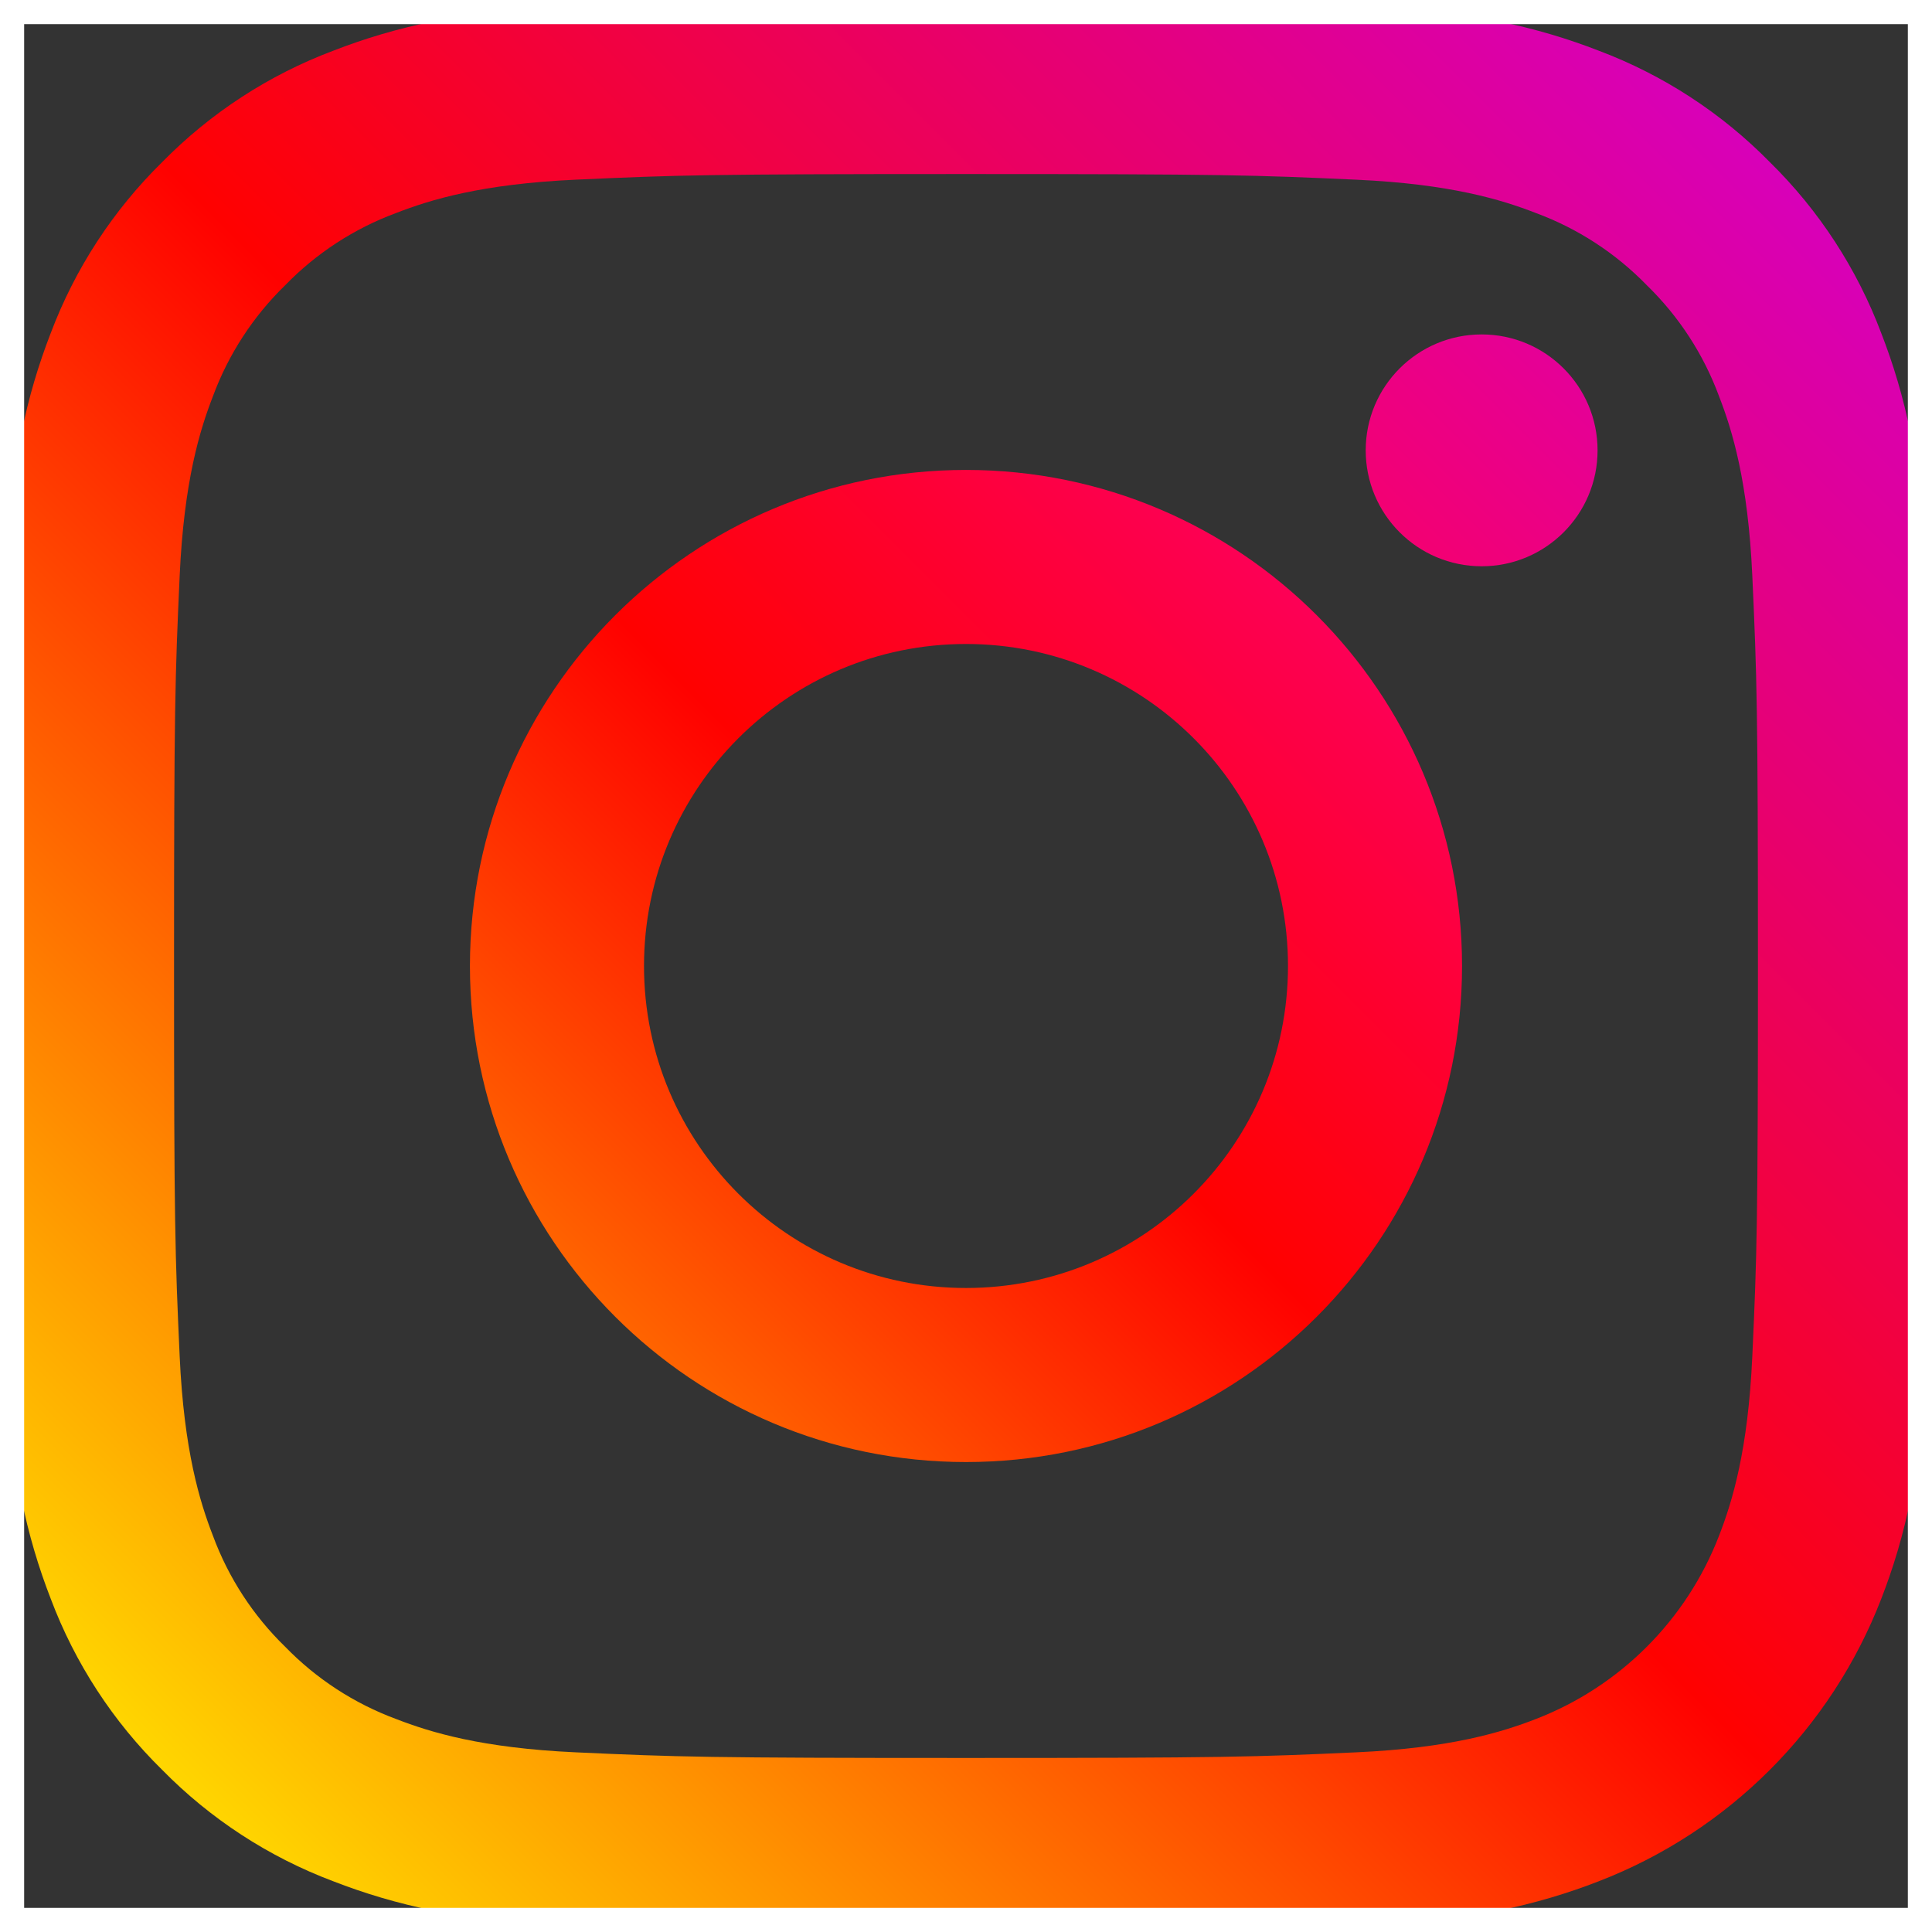 <svg width="80" height="80" viewBox="0 0 80 80" fill="none" xmlns="http://www.w3.org/2000/svg">
<rect x="0" y="0" width="80" height="80" fill="#333333" stroke="none"/>
<path d="M79.76 23.508C79.565 19.25 78.888 16.343 77.9 13.799C76.896 11.13 75.321 8.712 73.286 6.714C71.288 4.679 68.87 3.104 66.201 2.099C63.657 1.111 60.749 0.435 56.492 0.242C52.226 0.046 50.863 0 40 0C29.137 0 27.774 0.046 23.508 0.24C19.25 0.435 16.343 1.111 13.799 2.1C11.13 3.104 8.712 4.679 6.714 6.714C4.679 8.712 3.104 11.129 2.099 13.798C1.111 16.343 0.435 19.25 0.242 23.508C0.046 27.774 0 29.136 0 39.999C0 50.863 0.046 52.226 0.242 56.492C0.436 60.749 1.112 63.657 2.101 66.201C3.105 68.87 4.68 71.288 6.714 73.285C8.712 75.32 11.13 76.895 13.799 77.899C16.343 78.888 19.251 79.564 23.509 79.759C27.775 79.954 29.138 79.999 40.001 79.999C50.864 79.999 52.227 79.954 56.492 79.759C60.75 79.564 63.657 78.888 66.202 77.899C71.575 75.822 75.822 71.574 77.9 66.201C78.889 63.657 79.565 60.749 79.76 56.492C79.954 52.225 80 50.863 80 40C80 29.136 79.954 27.774 79.76 23.508ZM72.559 56.164C72.382 60.064 71.73 62.182 71.182 63.591C69.836 67.08 67.079 69.837 63.591 71.183C62.181 71.73 60.063 72.382 56.163 72.56C51.946 72.753 50.681 72.793 40 72.793C29.318 72.793 28.054 72.753 23.836 72.56C19.936 72.382 17.819 71.73 16.409 71.183C14.672 70.541 13.1 69.519 11.81 68.19C10.481 66.9 9.459 65.329 8.817 63.591C8.27 62.182 7.618 60.064 7.44 56.164C7.248 51.946 7.207 50.681 7.207 40.001C7.207 29.32 7.248 28.055 7.44 23.837C7.618 19.936 8.27 17.819 8.817 16.409C9.459 14.672 10.482 13.1 11.81 11.81C13.1 10.481 14.672 9.459 16.409 8.818C17.819 8.27 19.936 7.618 23.837 7.44C28.054 7.248 29.32 7.207 40 7.207H39.999C50.68 7.207 51.945 7.248 56.163 7.441C60.063 7.618 62.181 8.27 63.591 8.818C65.328 9.459 66.899 10.482 68.19 11.81C69.518 13.1 70.541 14.672 71.182 16.409C71.73 17.819 72.382 19.936 72.559 23.837C72.751 28.054 72.792 29.32 72.792 40C72.792 50.681 72.752 51.946 72.559 56.164Z" fill="url(#paint0_linear)"/>
<path d="M39.999 19.459C28.655 19.459 19.459 28.656 19.459 40C19.459 51.344 28.655 60.54 39.999 60.54C51.344 60.54 60.54 51.344 60.54 40C60.54 28.656 51.344 19.459 39.999 19.459ZM39.999 53.333C32.636 53.333 26.666 47.363 26.667 39.999C26.667 32.636 32.636 26.666 40 26.666C47.364 26.667 53.333 32.636 53.333 39.999C53.333 47.363 47.363 53.333 39.999 53.333Z" fill="url(#paint1_linear)"/>
<path d="M66.152 18.648C66.152 21.299 64.003 23.448 61.352 23.448C58.701 23.448 56.551 21.299 56.551 18.648C56.551 15.997 58.701 13.848 61.352 13.848C64.003 13.848 66.152 15.997 66.152 18.648Z" fill="url(#paint2_linear)"/>
<rect x="0.5" y="0.5" width="79" height="79" stroke="white"/>
<defs>
<linearGradient id="paint0_linear" x1="6.713" y1="73.286" x2="73.287" y2="6.713" gradientUnits="userSpaceOnUse">
<stop stop-color="#FFD600"/>
<stop offset="0.5" stop-color="#FF0100"/>
<stop offset="1" stop-color="#D800B9"/>
</linearGradient>
<linearGradient id="paint1_linear" x1="25.476" y1="54.524" x2="54.524" y2="25.476" gradientUnits="userSpaceOnUse">
<stop stop-color="#FF6400"/>
<stop offset="0.5" stop-color="#FF0100"/>
<stop offset="1" stop-color="#FD0056"/>
</linearGradient>
<linearGradient id="paint2_linear" x1="57.958" y1="22.042" x2="64.746" y2="15.254" gradientUnits="userSpaceOnUse">
<stop stop-color="#F30072"/>
<stop offset="1" stop-color="#E50097"/>
</linearGradient>
</defs>
</svg>

